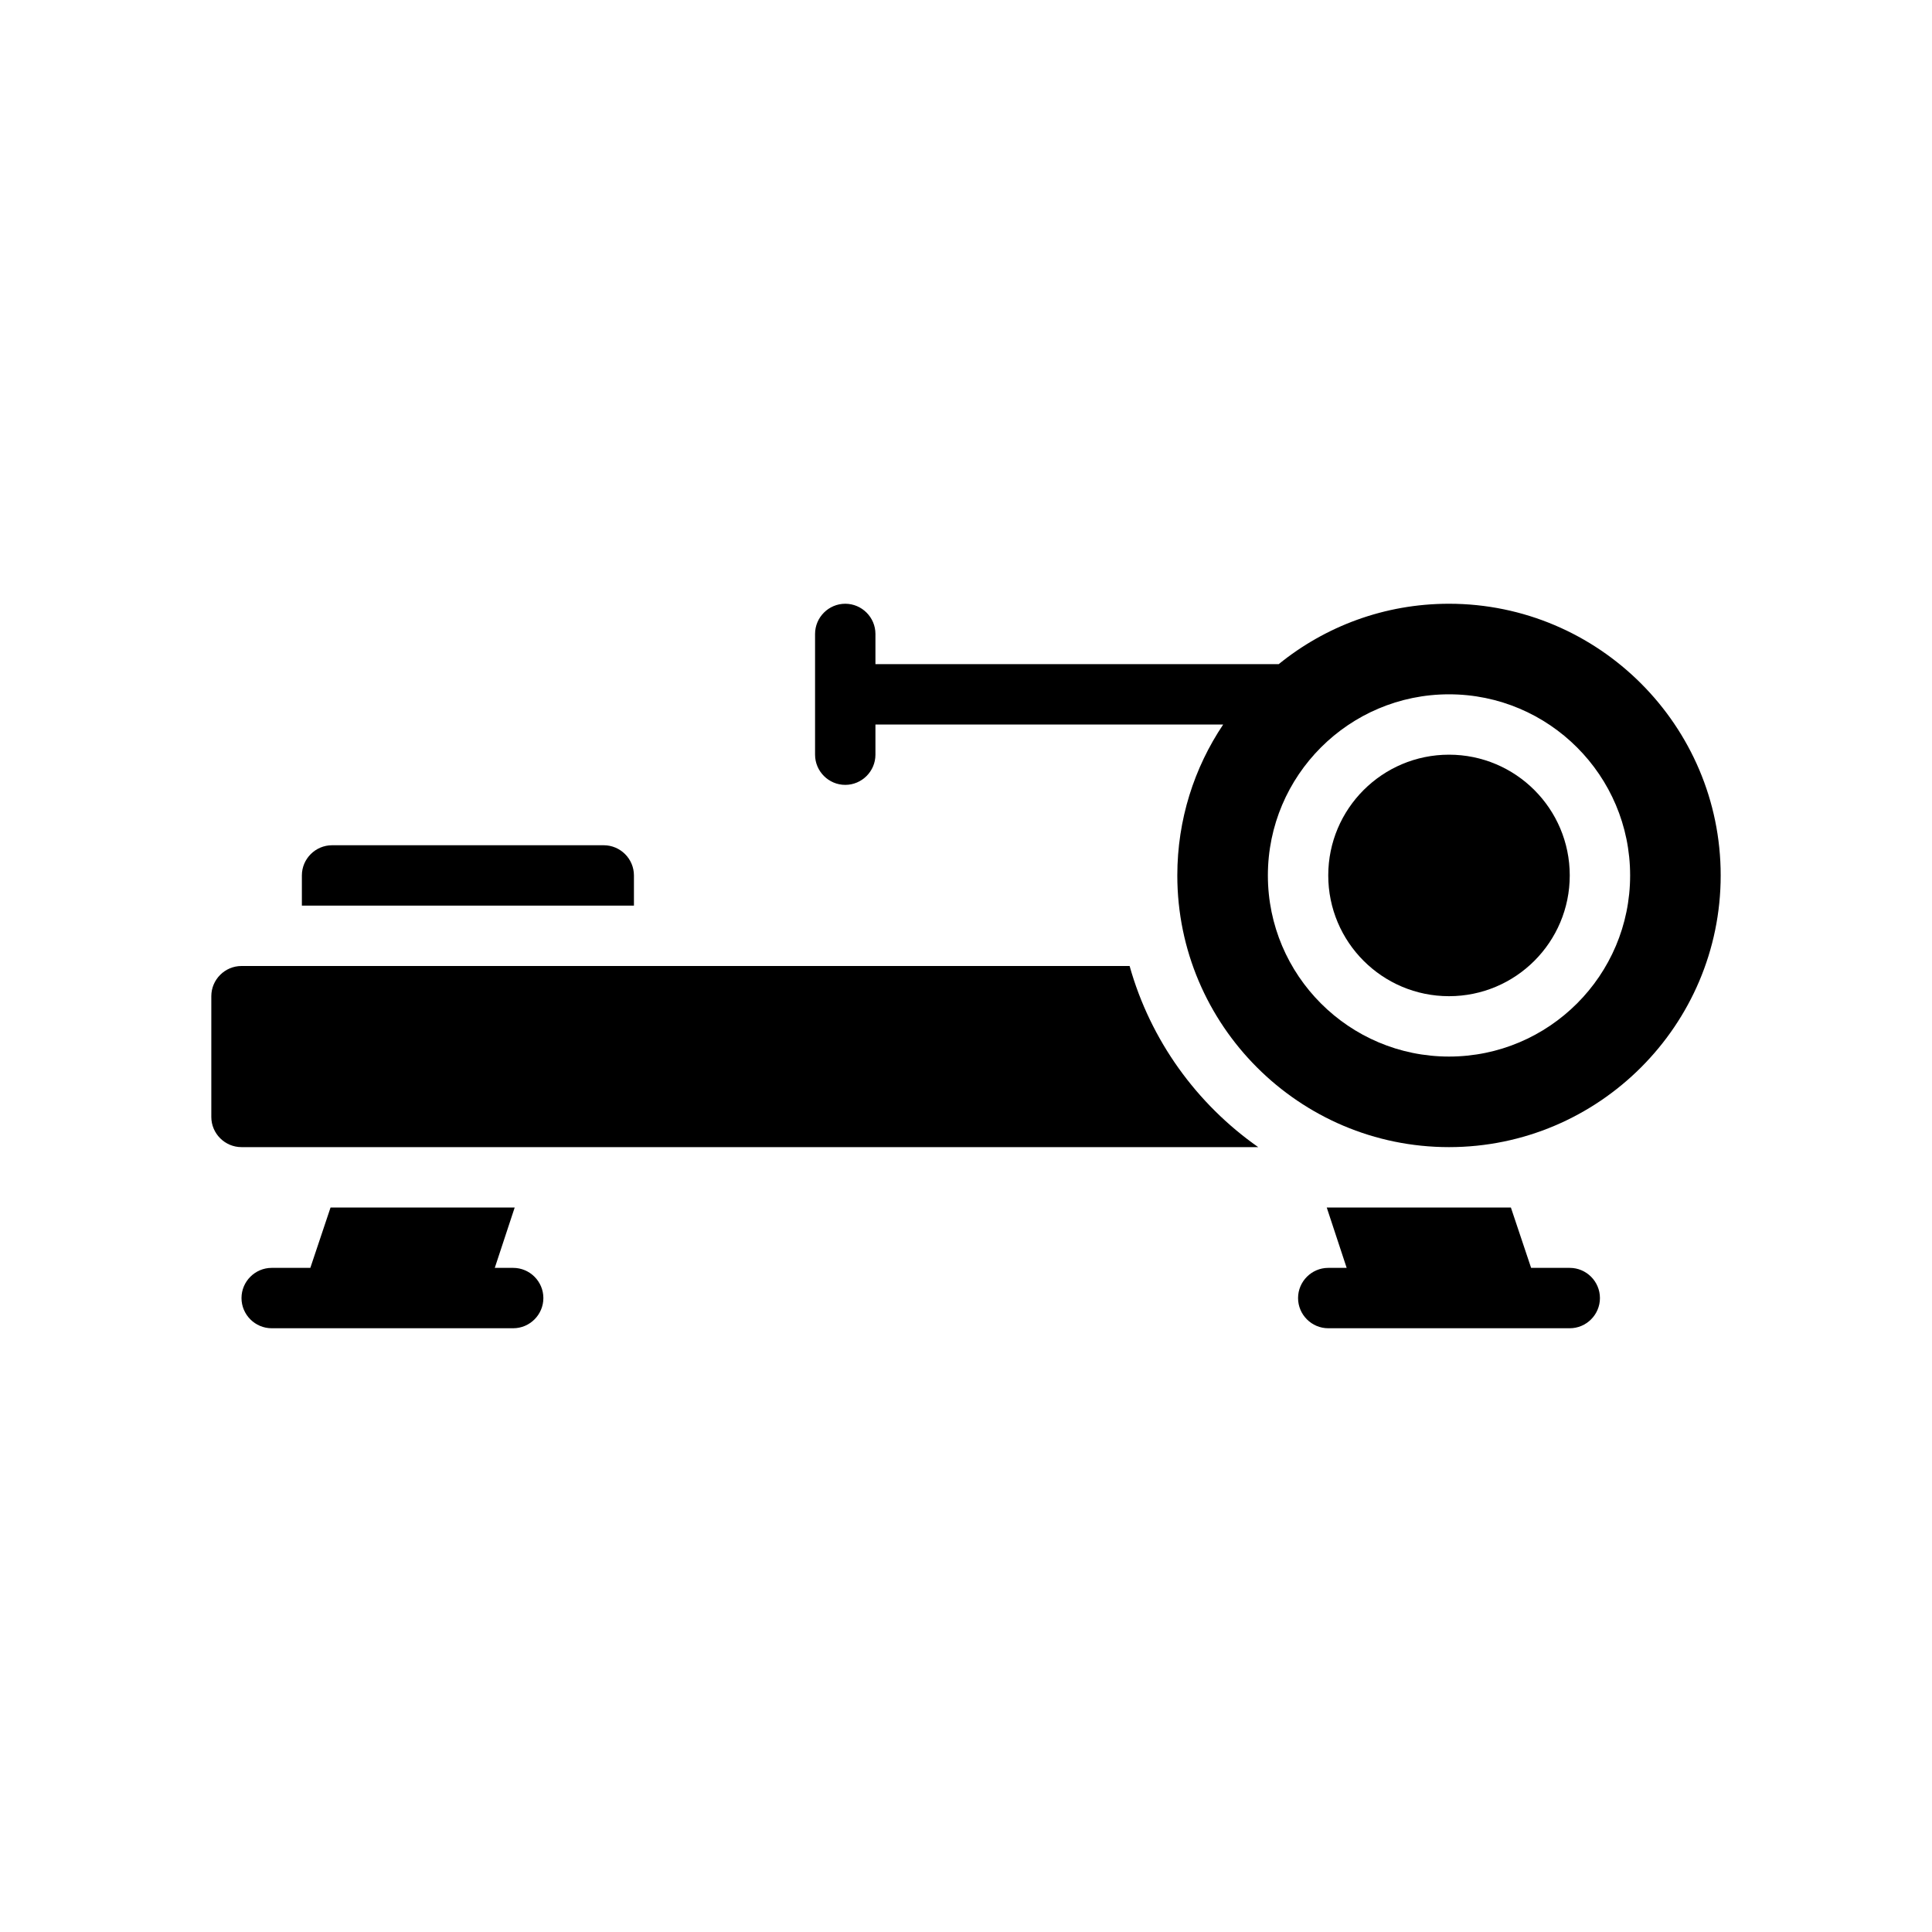 <?xml version="1.0" encoding="UTF-8"?>
<svg xmlns="http://www.w3.org/2000/svg" version="1.1" viewBox="0 0 64 64">
  <!-- Generator: Adobe Illustrator 28.7.1, SVG Export Plug-In . SVG Version: 1.2.0 Build 142)  -->
  <g>
    <g id="Glyph">
      <g>
        <circle cx="48" cy="29" r="4"/>
        <path d="M48,20c-2.14,0-4.1.75-5.64,2h-13.36v-1c0-.55-.45-1-1-1s-1,.45-1,1v4c0,.55.45,1,1,1s1-.45,1-1v-1h11.52c-.96,1.43-1.52,3.15-1.52,5,0,4.96,4.04,9,9,9s9-4.04,9-9-4.04-9-9-9ZM48,35c-3.31,0-6-2.69-6-6s2.69-6,6-6,6,2.69,6,6-2.69,6-6,6Z"/>
        <path d="M37.42,32H8c-.55,0-1,.45-1,1v4c0,.55.45,1,1,1h33.68c-2.04-1.43-3.57-3.54-4.26-6Z"/>
        <path d="M18,43c0,.55-.45,1-1,1h-8c-.55,0-1-.45-1-1s.45-1,1-1h1.28l.67-2h6.1l-.66,2h.61c.55,0,1,.45,1,1Z"/>
        <path d="M53,43c0,.55-.45,1-1,1h-8c-.55,0-1-.45-1-1s.45-1,1-1h.61l-.66-2h6.1l.67,2h1.28c.55,0,1,.45,1,1Z"/>
        <path d="M21,29v1h-11v-1c0-.55.45-1,1-1h9c.55,0,1,.45,1,1Z"/>
      </g>
    </g>
  </g>
</svg>